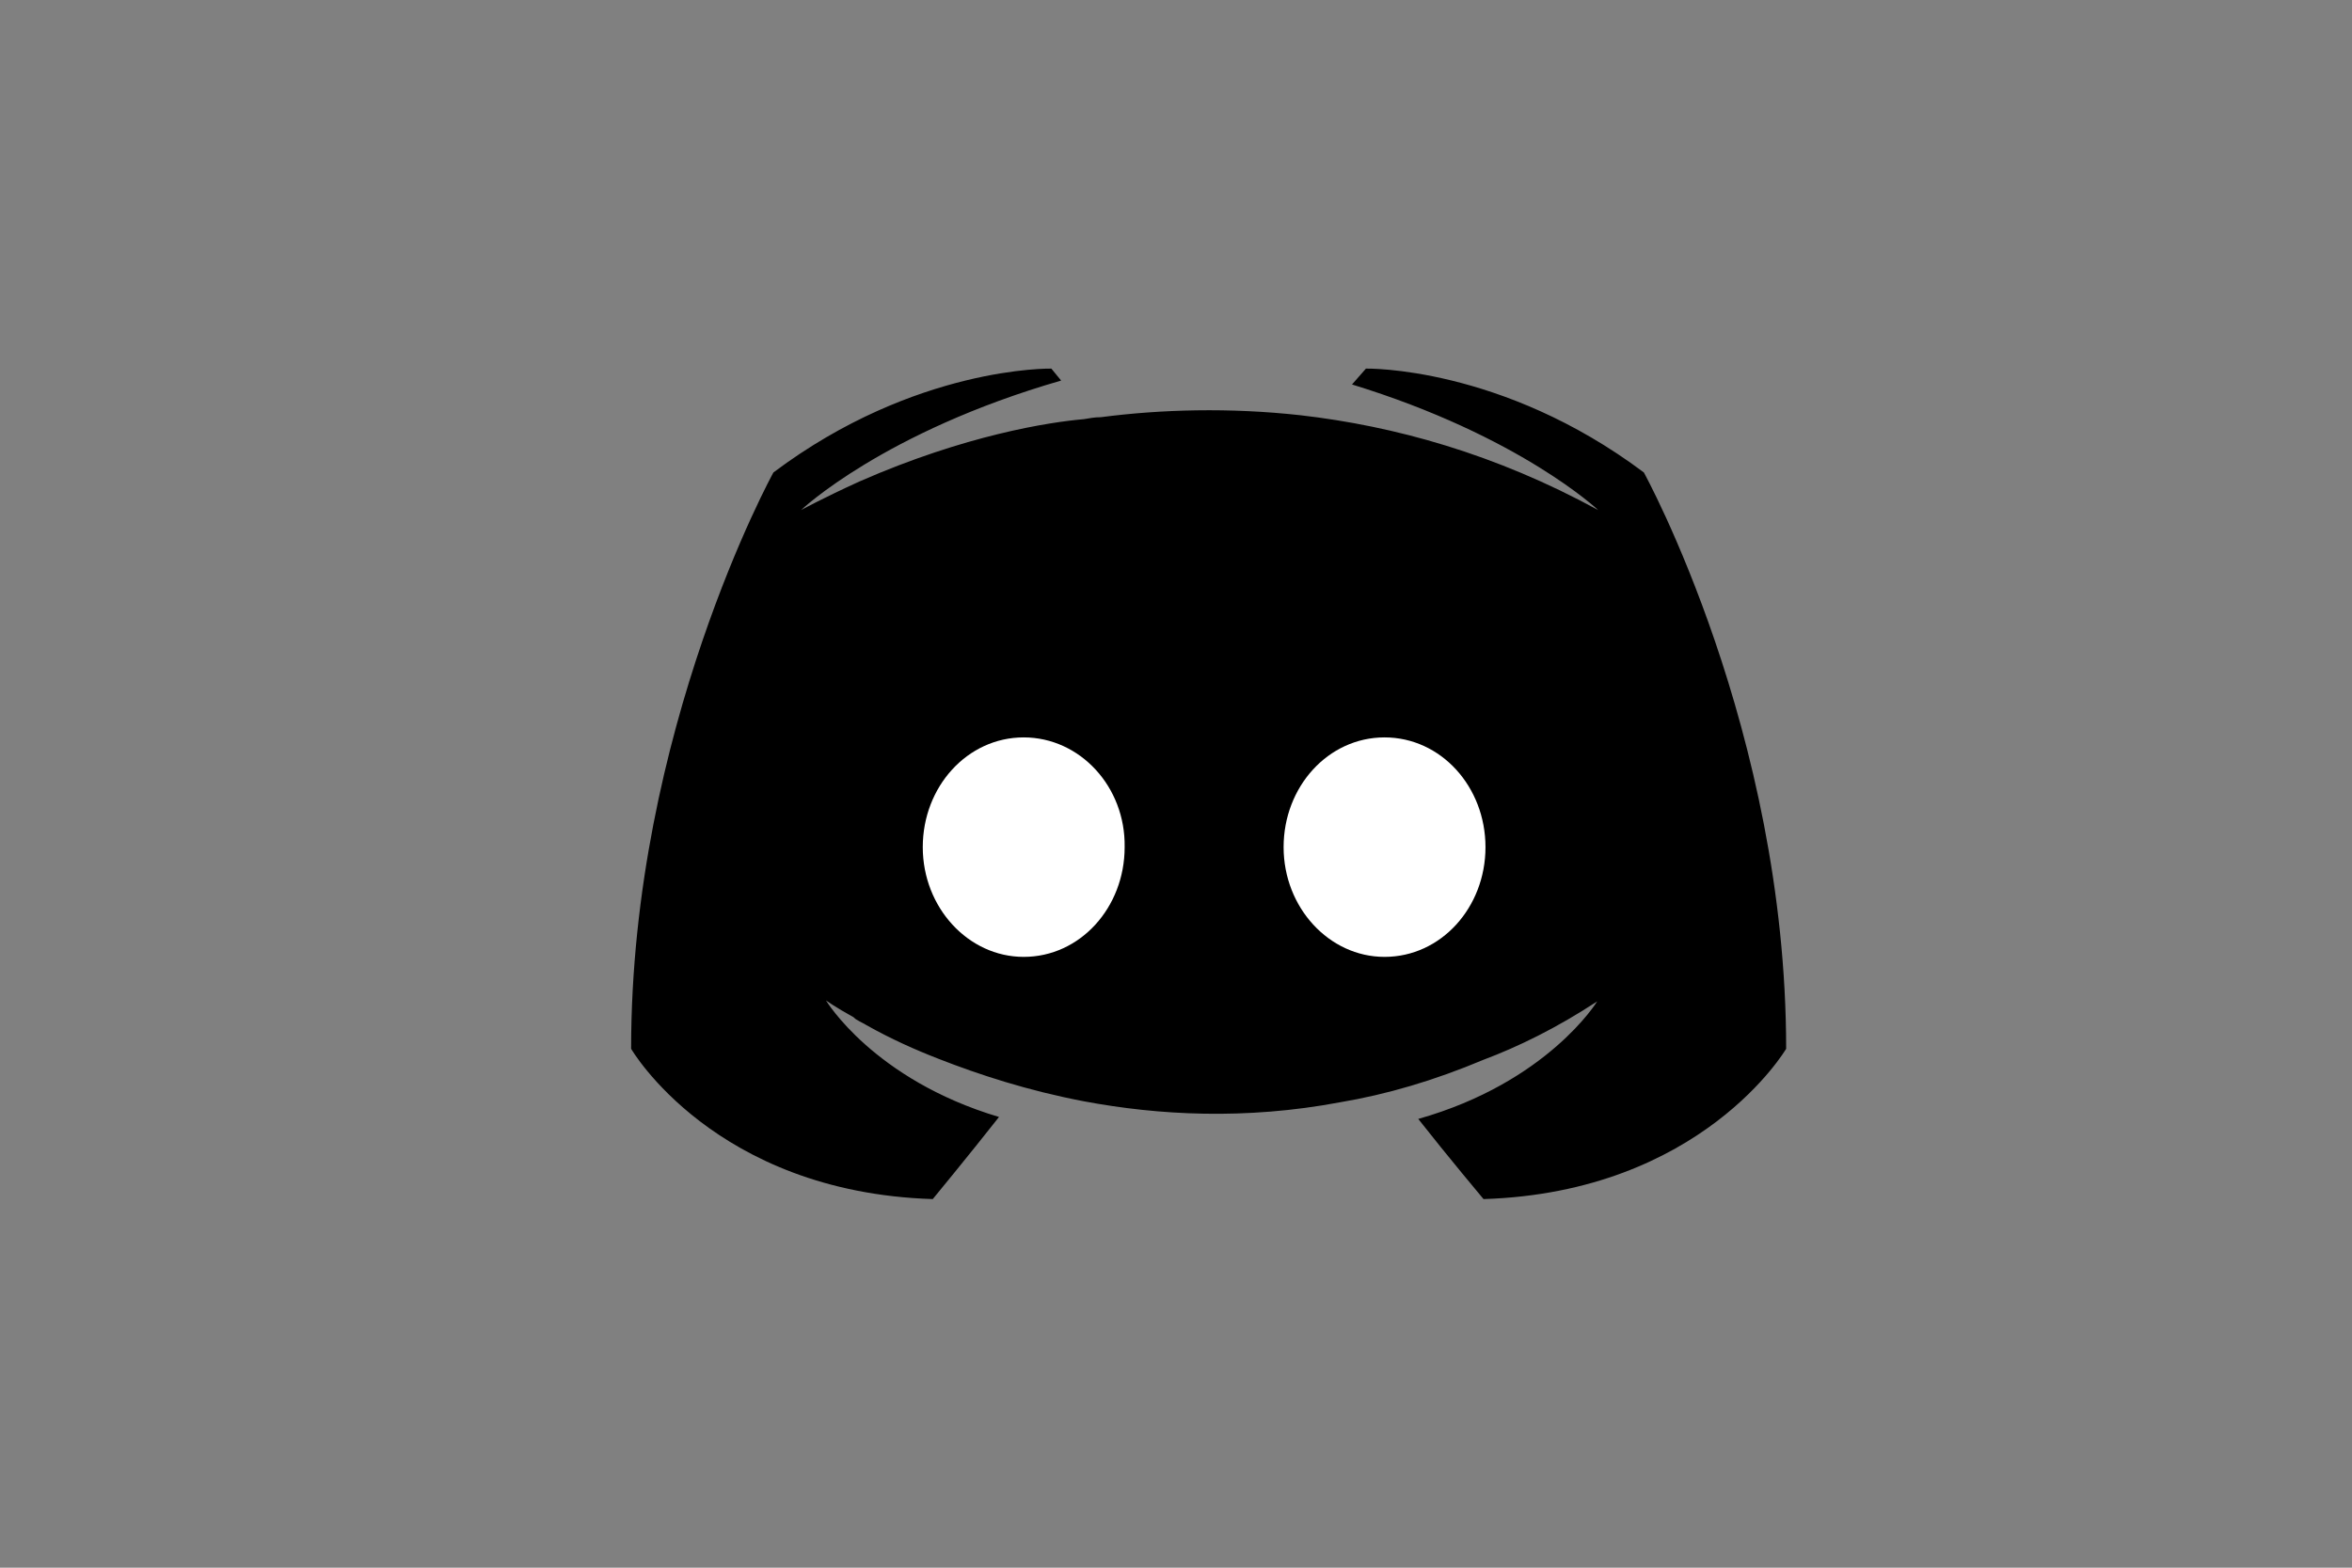<?xml version="1.0" encoding="utf-8"?>
<!-- Generator: Adobe Illustrator 23.0.0, SVG Export Plug-In . SVG Version: 6.00 Build 0)  -->
<svg version="1.1" id="Layer_1" xmlns="http://www.w3.org/2000/svg" xmlns:xlink="http://www.w3.org/1999/xlink" x="0px" y="0px"
	 viewBox="0 0 1200 800" style="enable-background:new 0 0 1200 800;" xml:space="preserve">
<rect x="0" y="0" width="1200" height="800" fill="#808080" stroke="none"/>
<style type="text/css">
	.st0{fill:#FFFFFF;}
</style>
<g>
	<path d="M756.9,611.9c0,0-18.2-21.7-33.3-40.9c66.1-18.7,91.3-60,91.3-60c-20.7,13.6-40.4,23.2-58,29.8
		c-25.2,10.6-49.4,17.7-73.2,21.7c-48.4,9.1-92.8,6.6-130.7-0.5c-28.8-5.5-53.5-13.6-74.2-21.7c-11.6-4.5-24.2-10.1-36.8-17.2
		c-1.5-1-3-1.5-4.5-2.5c-1-0.5-1.5-1-2-1.5c-9.1-5-14.1-8.6-14.1-8.6s24.2,40.4,88.3,59.5c-15.1,19.2-33.8,41.9-33.8,41.9
		C364.4,608.4,322,535.2,322,535.2c0-162.4,72.6-294.1,72.6-294.1c72.6-54.5,141.8-53,141.8-53l5,6.1
		c-90.8,26.2-132.7,66.1-132.7,66.1s11.1-6.1,29.8-14.6c54-23.7,96.9-30.3,114.5-31.8c3-0.5,5.5-1,8.6-1c30.8-4,65.6-5,101.9-1
		c47.9,5.5,99.4,19.7,151.9,48.4c0,0-39.9-37.8-125.6-64.1l7.1-8.1c0,0,69.1-1.5,141.8,53c0,0,72.6,131.7,72.6,294.1
		C911.3,535.2,868.4,608.4,756.9,611.9L756.9,611.9z"/>
	<path id="path116" class="st0" d="M522.3,376.3c-28.8,0-51.5,25.2-51.5,56s23.2,56,51.5,56c28.8,0,51.5-25.2,51.5-56
		C574.3,401.5,551,376.3,522.3,376.3z M706.4,376.3c-28.8,0-51.5,25.2-51.5,56s23.2,56,51.5,56c28.8,0,51.5-25.2,51.5-56
		S735.2,376.3,706.4,376.3z"/>
</g>
</svg>
